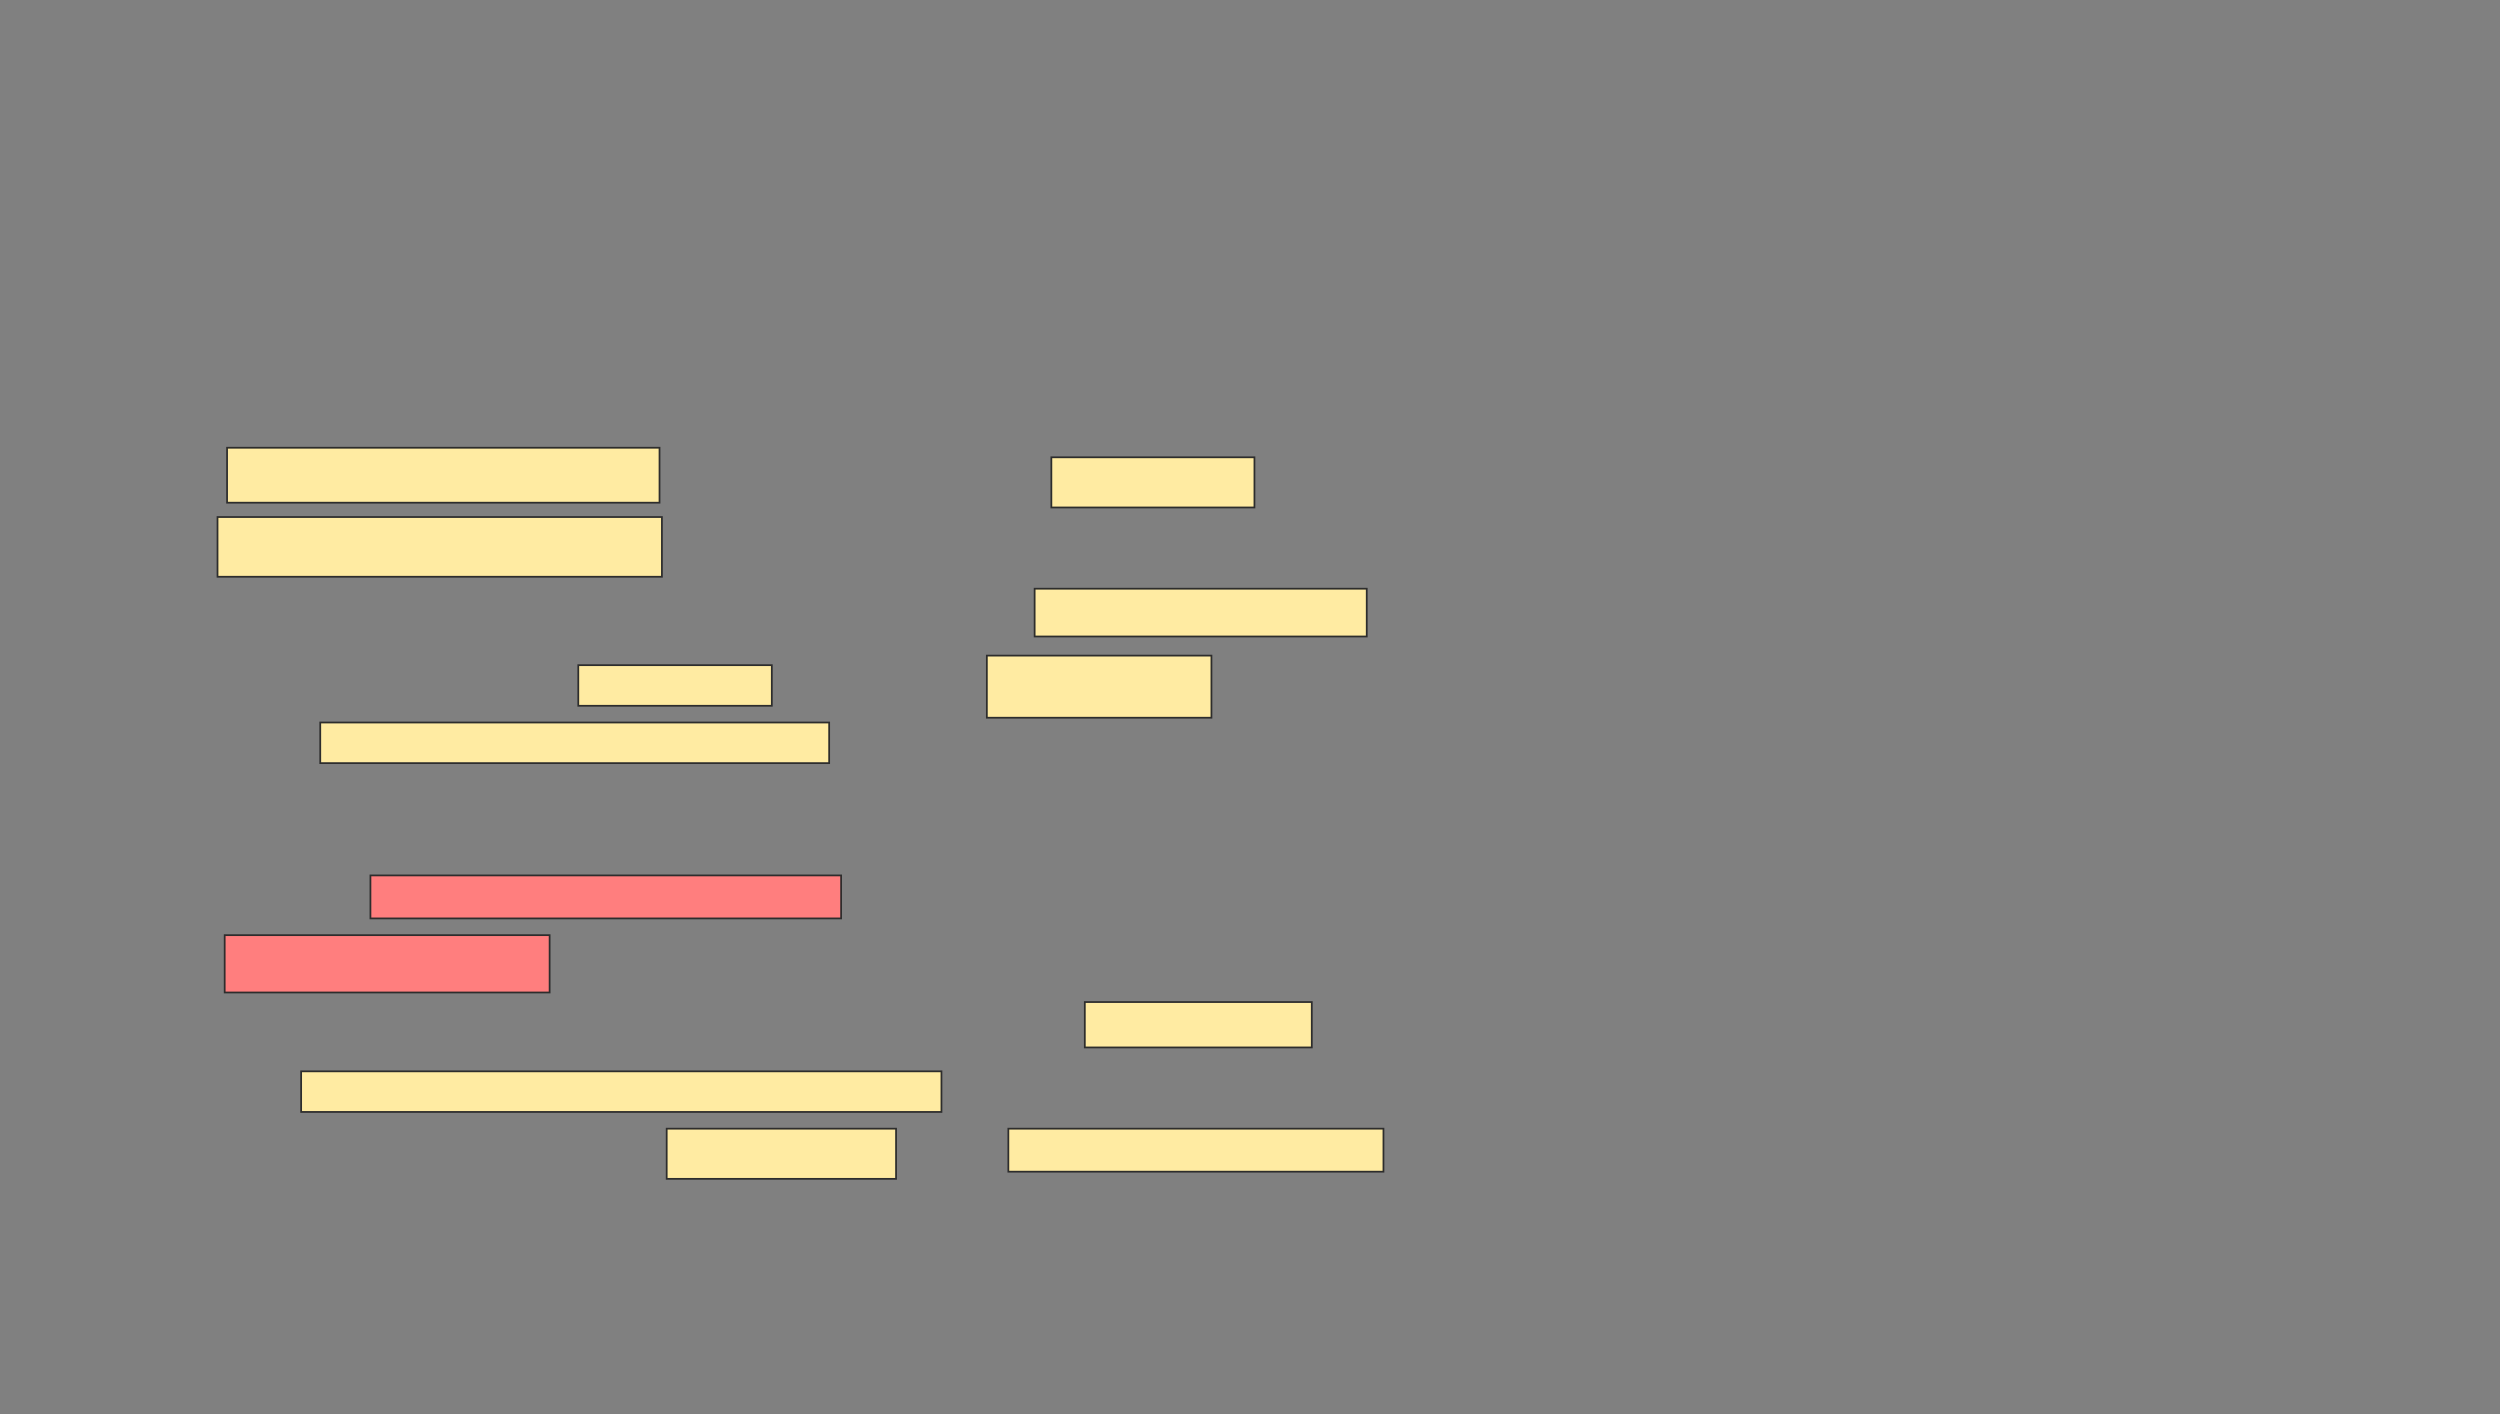 <svg xmlns="http://www.w3.org/2000/svg" width="1414" height="800">
 <rect width="100%" height="100%" fill="#808080" stroke="none"/>
 <!-- Created with Image Occlusion Enhanced -->
 <g>
  <title>Labels</title>
 </g>
 <g>
  <title>Masks</title>
  <g id="2de93c1f7c41486da29d76a43f26bfbf-ao-1">
   <rect height="31.081" width="244.595" y="253.243" x="128.432" stroke="#2D2D2D" fill="#FFEBA2"/>
   <rect height="28.378" width="114.865" y="258.649" x="594.649" stroke="#2D2D2D" fill="#FFEBA2"/>
   <rect height="33.784" width="251.351" y="292.432" x="123.027" stroke="#2D2D2D" fill="#FFEBA2"/>
  </g>
  <g id="2de93c1f7c41486da29d76a43f26bfbf-ao-2">
   <rect height="27.027" width="187.838" y="332.973" x="585.189" stroke="#2D2D2D" fill="#FFEBA2"/>
   <rect height="22.973" width="109.459" y="376.216" x="327.081" stroke="#2D2D2D" fill="#FFEBA2"/>
   <rect height="35.135" width="127.027" y="370.811" x="558.162" stroke="#2D2D2D" fill="#FFEBA2"/>
   <rect height="22.973" width="287.838" y="408.649" x="181.135" stroke="#2D2D2D" fill="#FFEBA2"/>
  </g>
  <g id="2de93c1f7c41486da29d76a43f26bfbf-ao-3" class="qshape">
   <rect height="24.324" width="266.216" y="495.135" x="209.514" stroke="#2D2D2D" fill="#FF7E7E" class="qshape"/>
   <rect height="32.432" width="183.784" y="528.919" x="127.081" stroke="#2D2D2D" fill="#FF7E7E" class="qshape"/>
  </g>
  <g id="2de93c1f7c41486da29d76a43f26bfbf-ao-4">
   <rect height="25.676" width="128.378" y="566.757" x="613.568" stroke="#2D2D2D" fill="#FFEBA2"/>
   <rect height="22.973" width="362.162" y="605.946" x="170.324" stroke="#2D2D2D" fill="#FFEBA2"/>
   <rect height="28.378" width="129.73" y="638.378" x="377.081" stroke="#2D2D2D" fill="#FFEBA2"/>
   <rect height="24.324" width="212.162" y="638.378" x="570.324" stroke="#2D2D2D" fill="#FFEBA2"/>
  </g>
 </g>
</svg>